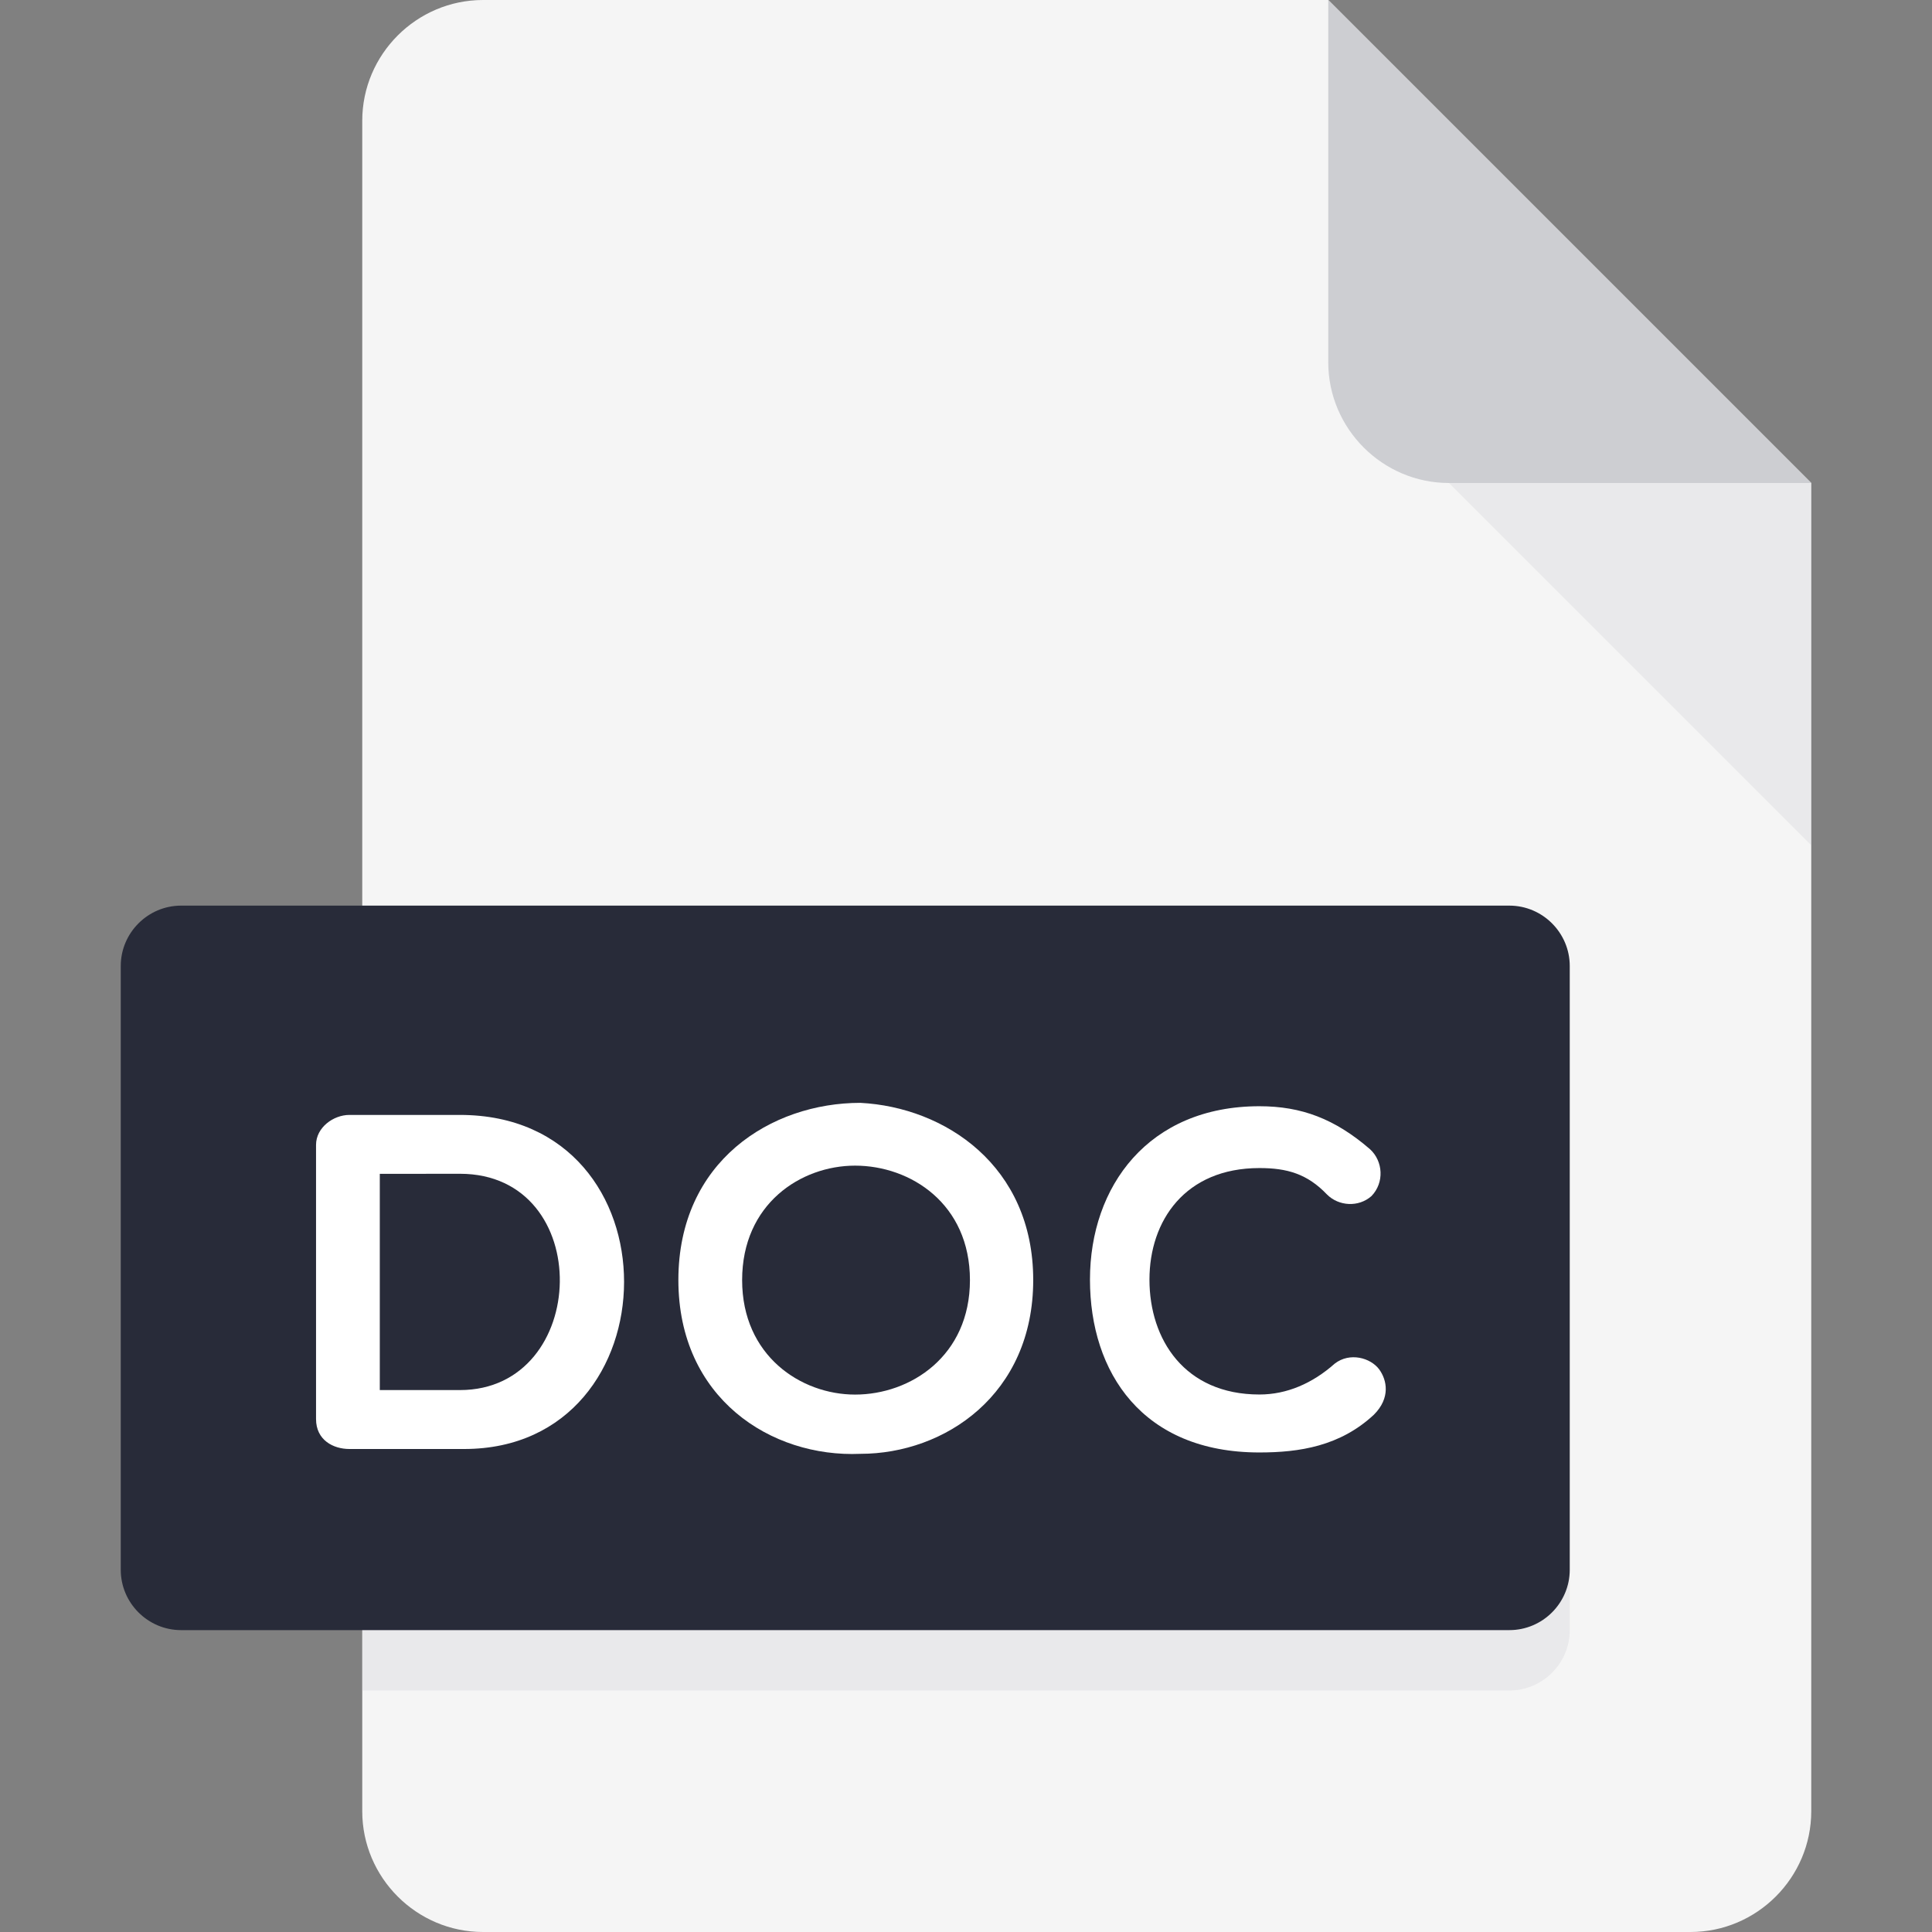 <?xml version="1.0" encoding="UTF-8" standalone="no"?><svg width="100%" height="100%" viewBox="0 0 24 24" version="1.1" xmlns="http://www.w3.org/2000/svg" xmlns:xlink="http://www.w3.org/1999/xlink" xml:space="preserve" style="fill-rule:evenodd;clip-rule:evenodd;stroke-linejoin:round;stroke-miterlimit:2;"><rect x="0" y="0" width="24" height="24" fill="#808080" stroke="none"/><path d="M6,0c-0.825,0 -1.5,0.675 -1.5,1.5l0,21c0,0.825 0.675,1.5 1.5,1.5l15,0c0.825,0 1.5,-0.675 1.5,-1.5l0,-16.5l-6,-6l-10.5,0Z" style="fill:#f5f5f5;fill-rule:nonzero;"/><path d="M18,6l4.5,0l-6,-6l0,4.5c0,0.825 0.675,1.5 1.5,1.5Z" style="fill:#cdced2;fill-rule:nonzero;"/><path d="M22.5,10.5l-4.5,-4.5l4.5,0l0,4.5Z" style="fill:#cdced2;fill-opacity:0.29;fill-rule:nonzero;"/><path d="M18.75,20.25l-14.25,0l0,0.75l14.25,0c0.413,0 0.75,-0.337 0.75,-0.75l0,-0.75c0,0.413 -0.337,0.75 -0.75,0.75Z" style="fill:#cdced2;fill-opacity:0.29;fill-rule:nonzero;"/><path d="M19.5,19.5c0,0.413 -0.337,0.75 -0.75,0.75l-16.5,0c-0.413,0 -0.75,-0.337 -0.75,-0.75l0,-7.5c0,-0.412 0.337,-0.75 0.75,-0.75l16.5,0c0.413,0 0.75,0.338 0.75,0.75l0,7.5Z" style="fill:#282b39;fill-rule:nonzero;"/><path d="M4.34,18c-0.198,0 -0.414,-0.109 -0.414,-0.372l-0,-3.406c-0,-0.216 0.216,-0.372 0.414,-0.372l1.373,0c2.741,0 2.68,4.15 0.053,4.15l-1.426,0Zm0.378,-3.419l-0,2.687l0.995,0c1.619,0 1.691,-2.687 0,-2.687l-0.995,0.001Z" style="fill:#fff;fill-rule:nonzero;"/><path d="M10.688,18.06c-1.109,0.048 -2.261,-0.69 -2.261,-2.159c-0,-1.475 1.151,-2.201 2.261,-2.201c1.049,0.054 2.147,0.78 2.147,2.201c-0,1.422 -1.098,2.159 -2.147,2.159Zm-0.066,-3.58c-0.672,0 -1.403,0.474 -1.403,1.422c-0,0.941 0.732,1.422 1.403,1.422c0.69,-0 1.427,-0.48 1.427,-1.422c0,-0.948 -0.737,-1.422 -1.427,-1.422Z" style="fill:#fff;fill-rule:nonzero;"/><path d="M13.54,15.895c-0,-1.157 0.726,-2.153 2.105,-2.153c0.522,0 0.936,0.156 1.374,0.534c0.162,0.149 0.18,0.414 0.018,0.582c-0.162,0.143 -0.408,0.125 -0.552,-0.019c-0.246,-0.258 -0.498,-0.329 -0.84,-0.329c-0.923,0 -1.366,0.654 -1.366,1.386c-0,0.744 0.437,1.427 1.366,1.427c0.342,-0 0.66,-0.139 0.936,-0.384c0.186,-0.144 0.444,-0.073 0.552,0.072c0.096,0.132 0.143,0.354 -0.066,0.563c-0.42,0.391 -0.924,0.469 -1.423,0.469c-1.45,-0 -2.104,-0.991 -2.104,-2.148Z" style="fill:#fff;fill-rule:nonzero;"/></svg>